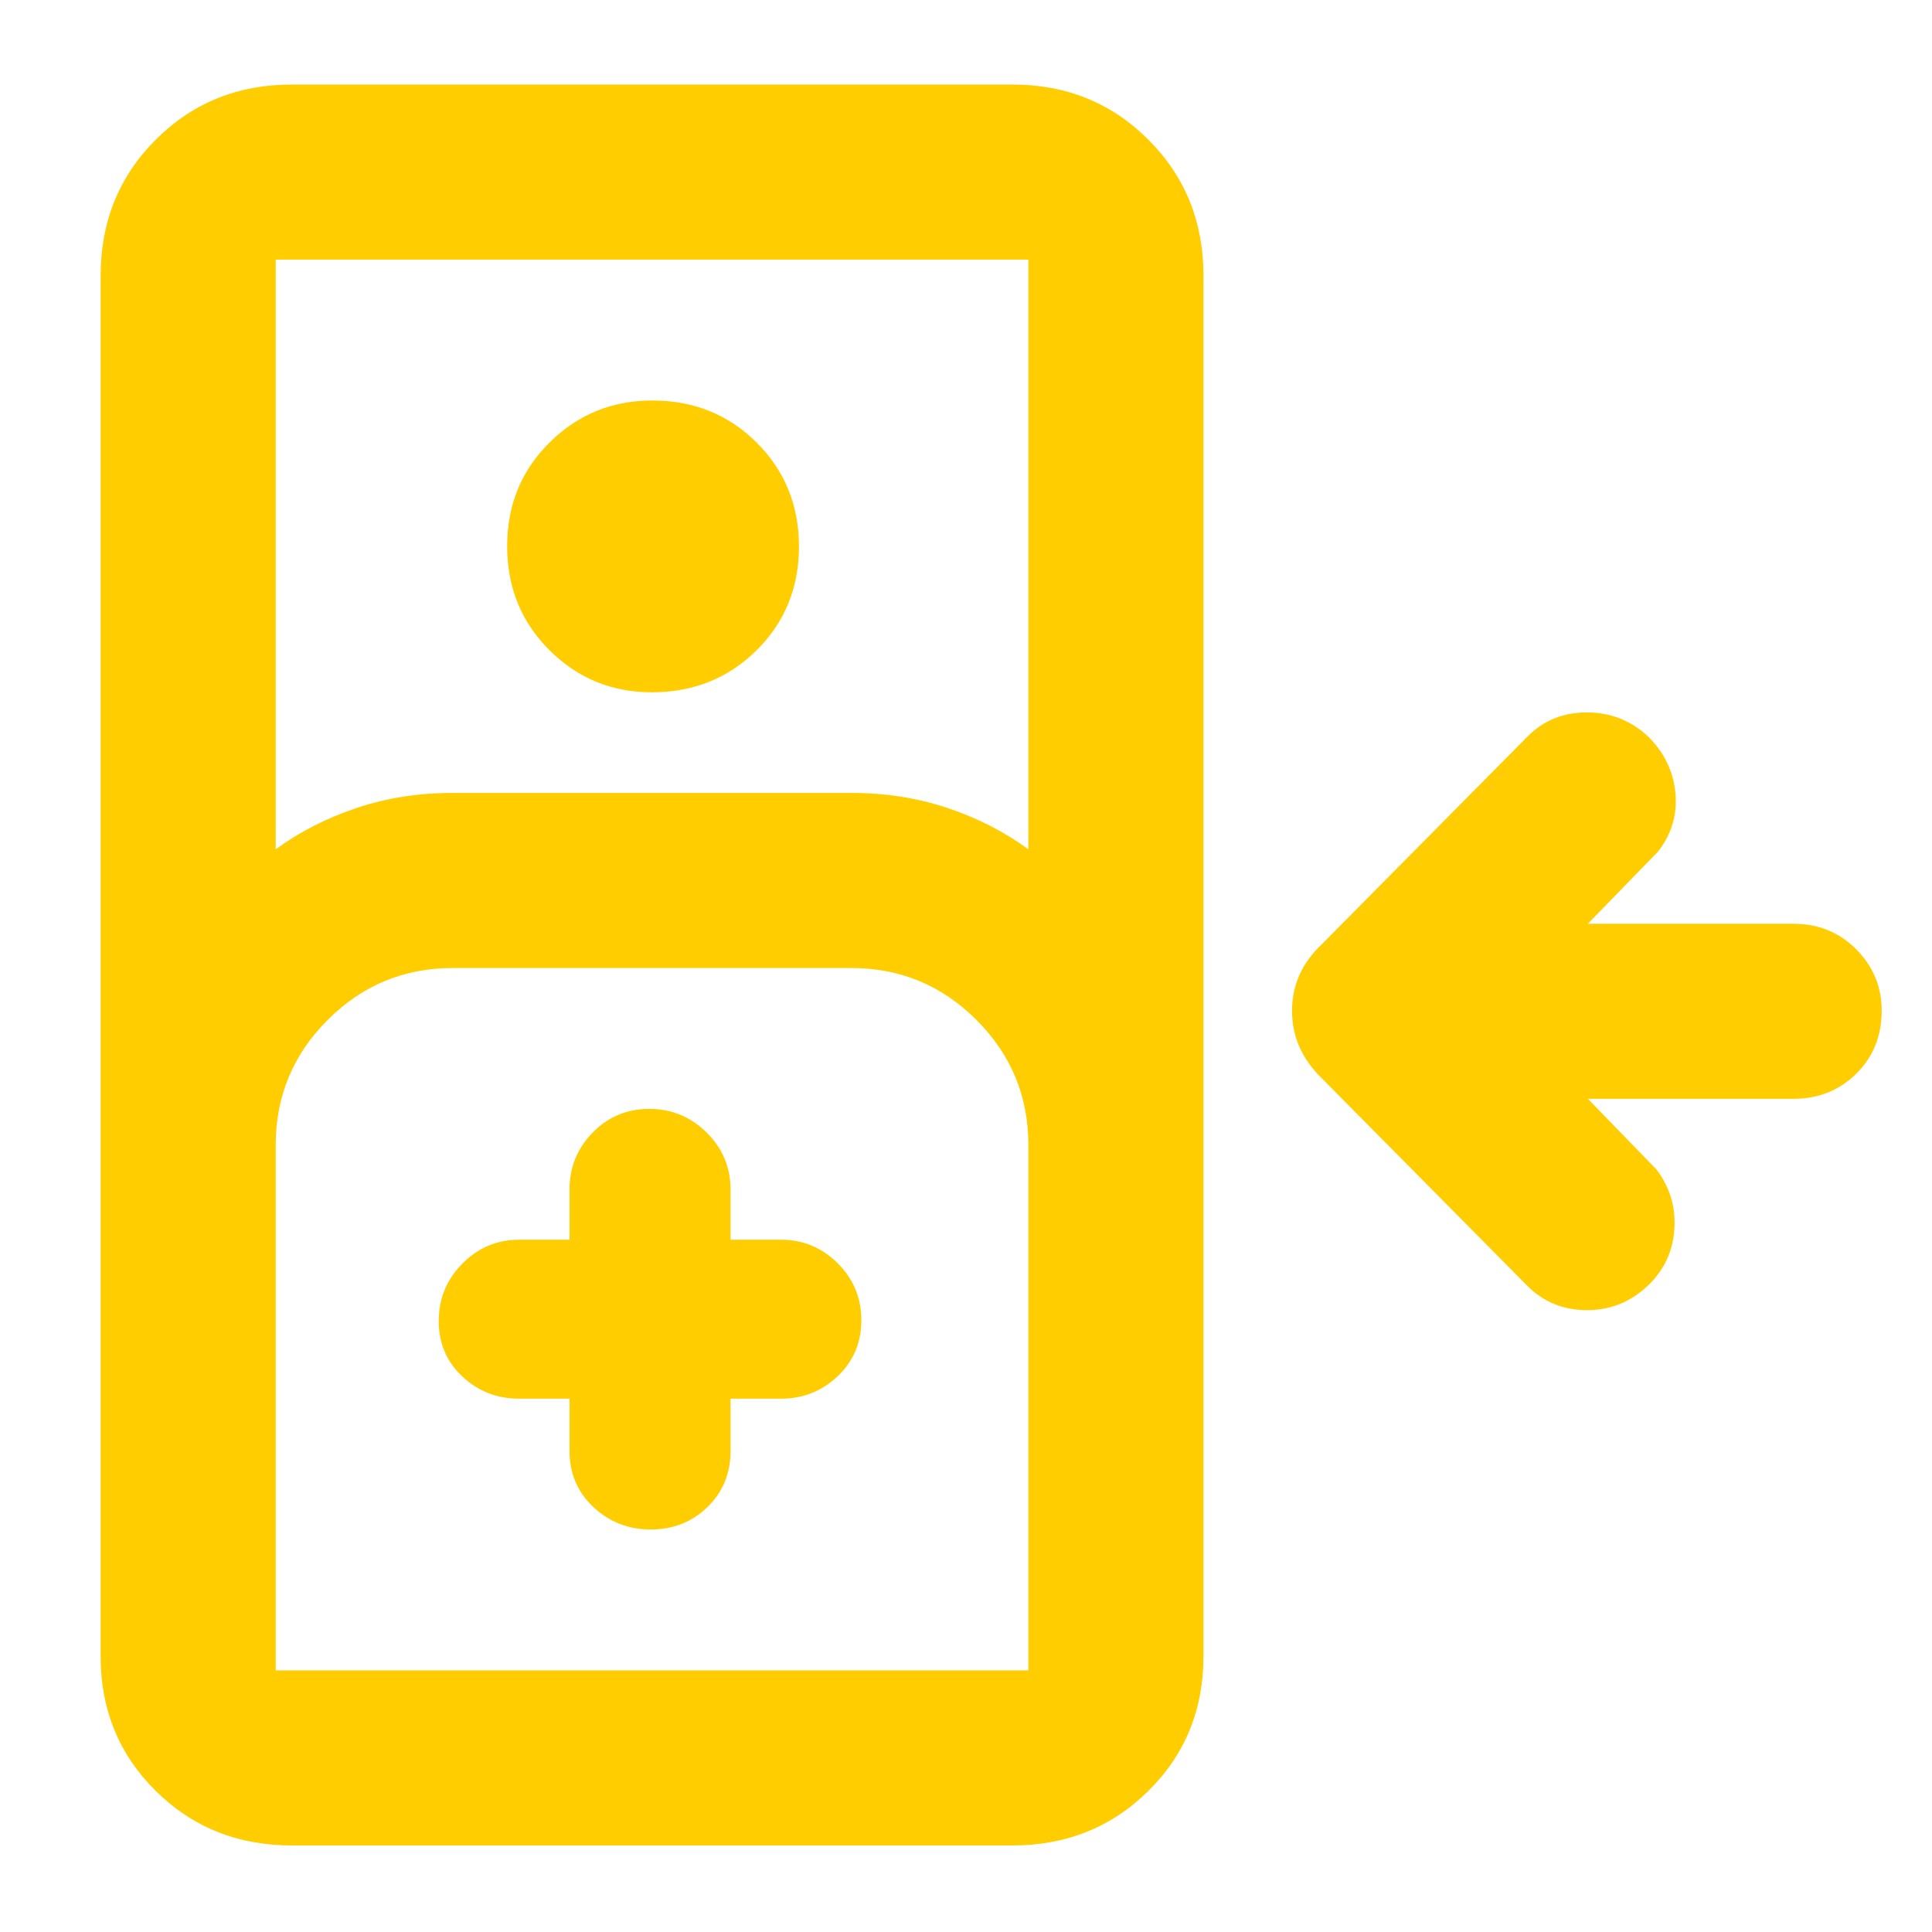 <svg xmlns="http://www.w3.org/2000/svg" height="48" viewBox="0 -960 960 960" width="48"><path fill="rgb(255, 205, 0)" d="M145-43q-40.21 0-67.61-27.1Q50-97.2 50-137v-686q0-40.21 27.39-67.61Q104.79-918 145-918h358q40.21 0 67.61 27.39Q598-863.21 598-823v686q0 39.8-27.39 66.9Q543.21-43 503-43H145Zm-8-495q17.9-13.05 40.21-20.52Q199.51-566 225-566h198q25.49 0 47.79 7.48Q493.1-551.05 511-538v-293H137v293Zm186.91-78Q294-616 273-636.94q-21-20.94-21-51.65 0-30.7 21.09-51.56 21.09-20.85 51-20.85Q355-761 376-740.06q21 20.94 21 51.65 0 30.7-21.09 51.56-21.09 20.85-52 20.85ZM137-130h374v-261q0-36.4-25.8-62.2Q459.4-479 423-479H225q-36.4 0-62.2 25.8Q137-427.4 137-391v261Zm146-135v26q0 16.75 11.87 27.87Q306.74-200 323.37-200q16.63 0 28.13-11.13Q363-222.25 363-239v-26h25q16.48 0 28.24-11.18Q428-287.35 428-303.98q0-16.63-11.76-28.33Q404.48-344 388-344h-25v-25q0-16.48-11.87-28.24Q339.26-409 322.63-409q-16.63 0-28.13 11.76T283-369v25h-25q-16.48 0-28.24 11.87Q218-320.26 218-303.63 218-287 229.76-276T258-265h25ZM137-130h374-374Zm682.16-191.5Q806.25-309 788.62-309 771-309 759-321L657-424q-15-14.45-15-33.73Q642-477 657-491l102-103q11.87-12 29.47-12T819-594q12 12 13.5 28t-8.5 29l-35 36h102q18.75 0 31.38 12.74Q935-475.52 935-457.82q0 18.82-12.62 31.32Q909.75-414 891-414H789l34 35q10 13.07 9 29.53-1 16.47-12.84 27.97Z"/></svg>